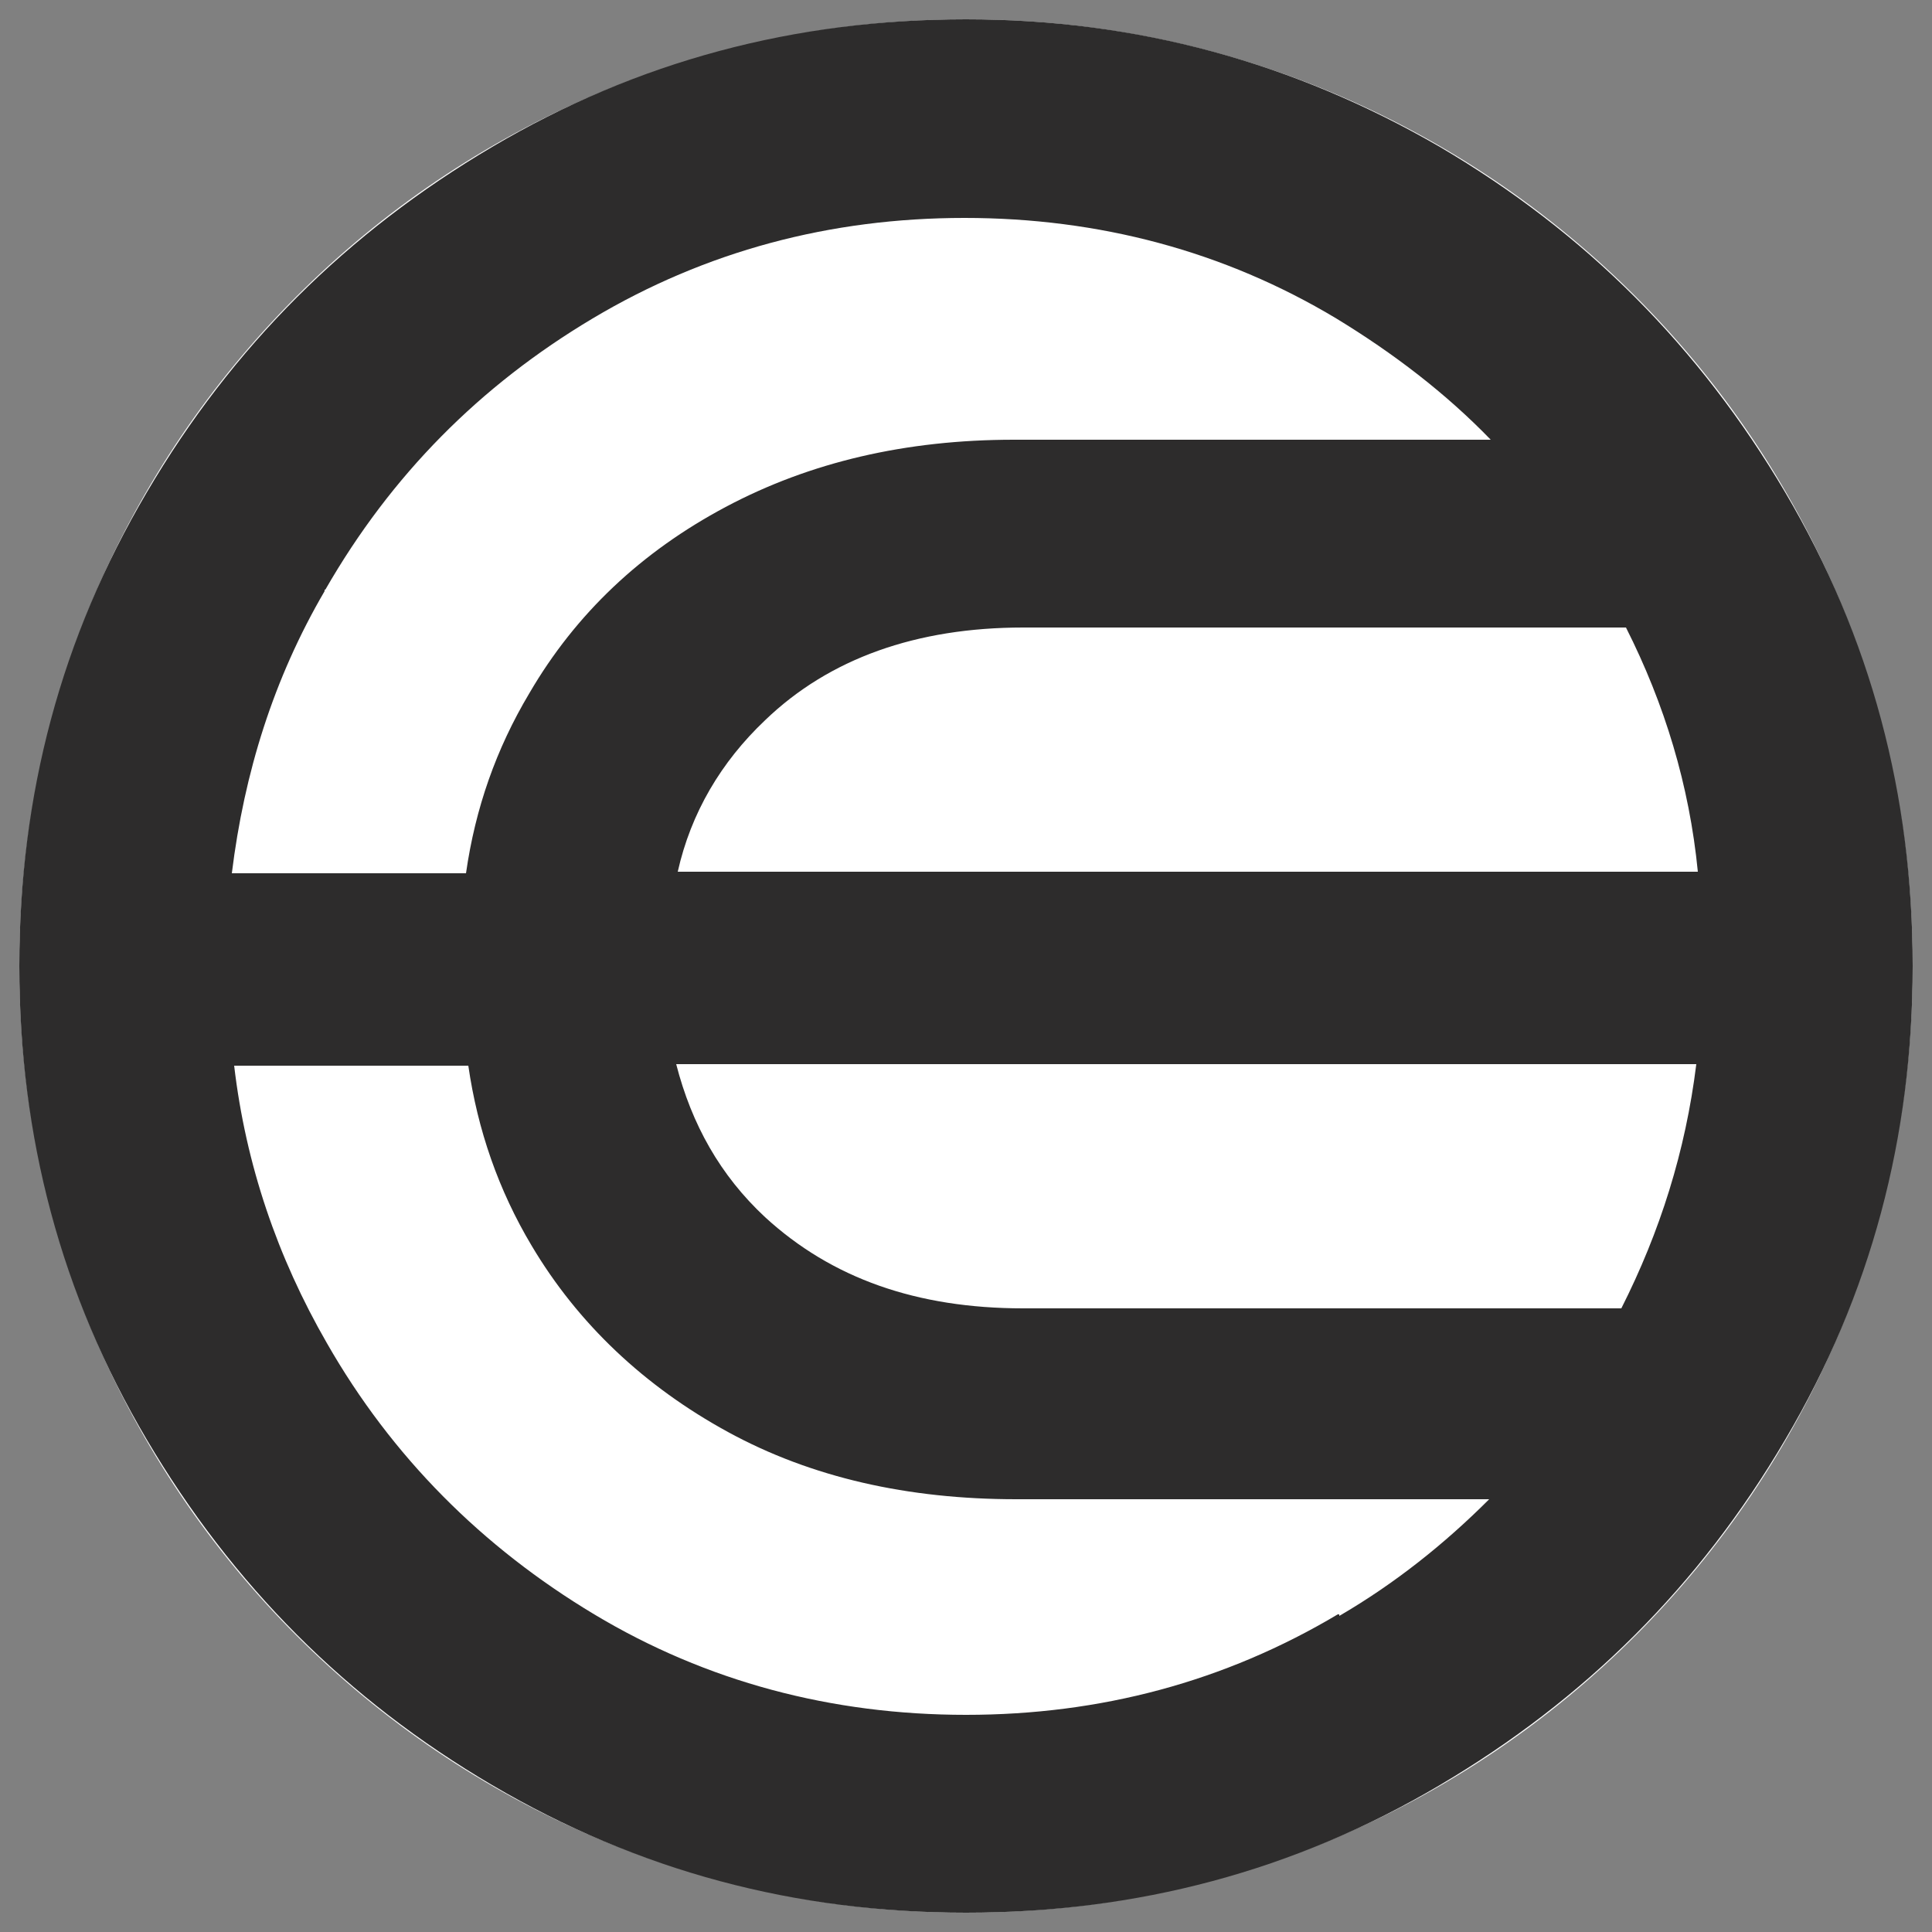 <?xml version="1.0" encoding="UTF-8"?>
<svg id="Layer_1" xmlns="http://www.w3.org/2000/svg" version="1.1" viewBox="0 0 250 250">
  <rect x="0" y="0" width="250" height="250" fill="#808080" stroke="none"/>
  <!-- Generator: Adobe Illustrator 29.0.1, SVG Export Plug-In . SVG Version: 2.1.0 Build 192)  -->
  <defs>
    <style>
      .st0 {
        fill: #fff;
        fill-rule: evenodd;
      }

      .st1 {
        fill: #2d2c2c;
      }
    </style>
  </defs>
  <path class="st0" d="M2.5,125c0,67.7,54.8,122.5,122.5,122.5s122.5-54.8,122.5-122.5S192.7,2.5,125,2.5,2.5,57.3,2.5,125Z"/>
  <path class="st1" d="M186.3,19c-18.8-10.9-39.2-16.5-61.3-16.5s-42.5,5.4-61.3,16.5c-18.8,11.1-33.6,25.8-44.7,44.7C7.9,82.5,2.5,102.9,2.5,125s5.4,42.5,16.5,61.3c11.1,18.8,25.8,33.6,44.7,44.7s39.2,16.5,61.3,16.5,42.5-5.4,61.3-16.5c18.8-11.1,33.6-25.8,44.7-44.7,11.1-18.8,16.5-39.2,16.5-61.3s-5.4-42.5-16.5-61.3c-11.1-18.8-25.8-33.6-44.7-44.7h0ZM132.4,169.3c-13.8,0-24.8-3.9-33.4-11.8-5.8-5.4-9.5-12-11.5-19.8h132c-1.4,11.3-4.7,21.7-9.7,31.6h-77.7.2ZM87.7,112.8c1.7-7.6,5.6-14.2,11.3-19.6,8.3-8,19.6-12,33.4-12h78c5,9.9,8.2,20.4,9.3,31.6H87.7ZM42.1,76.3c8.5-14.8,20-26.4,34.6-35.1s30.7-13,48.1-13,33.6,4.3,48.1,13c7.4,4.5,14.2,9.7,20,15.7h-61.7c-14,0-26.4,2.9-37.3,8.7s-19.4,13.8-25.4,24.1c-4.3,7.2-7,14.9-8.2,23.3h-30.3c1.6-13,5.4-25.2,12-36.5v-.2ZM173.1,208.9c-14.6,8.7-30.7,13-48.1,13s-33.6-4.3-48.1-13-26.2-20.4-34.6-35.1c-6.4-11.1-10.5-23.1-12-35.9h30.3c1.2,8.3,3.9,16.1,8.2,23.3,6,10.1,14.6,18.2,25.4,24.1s23.3,8.7,37.3,8.7h61.2c-5.8,5.8-12.2,10.9-19.4,15.1v-.2Z"/>
</svg>